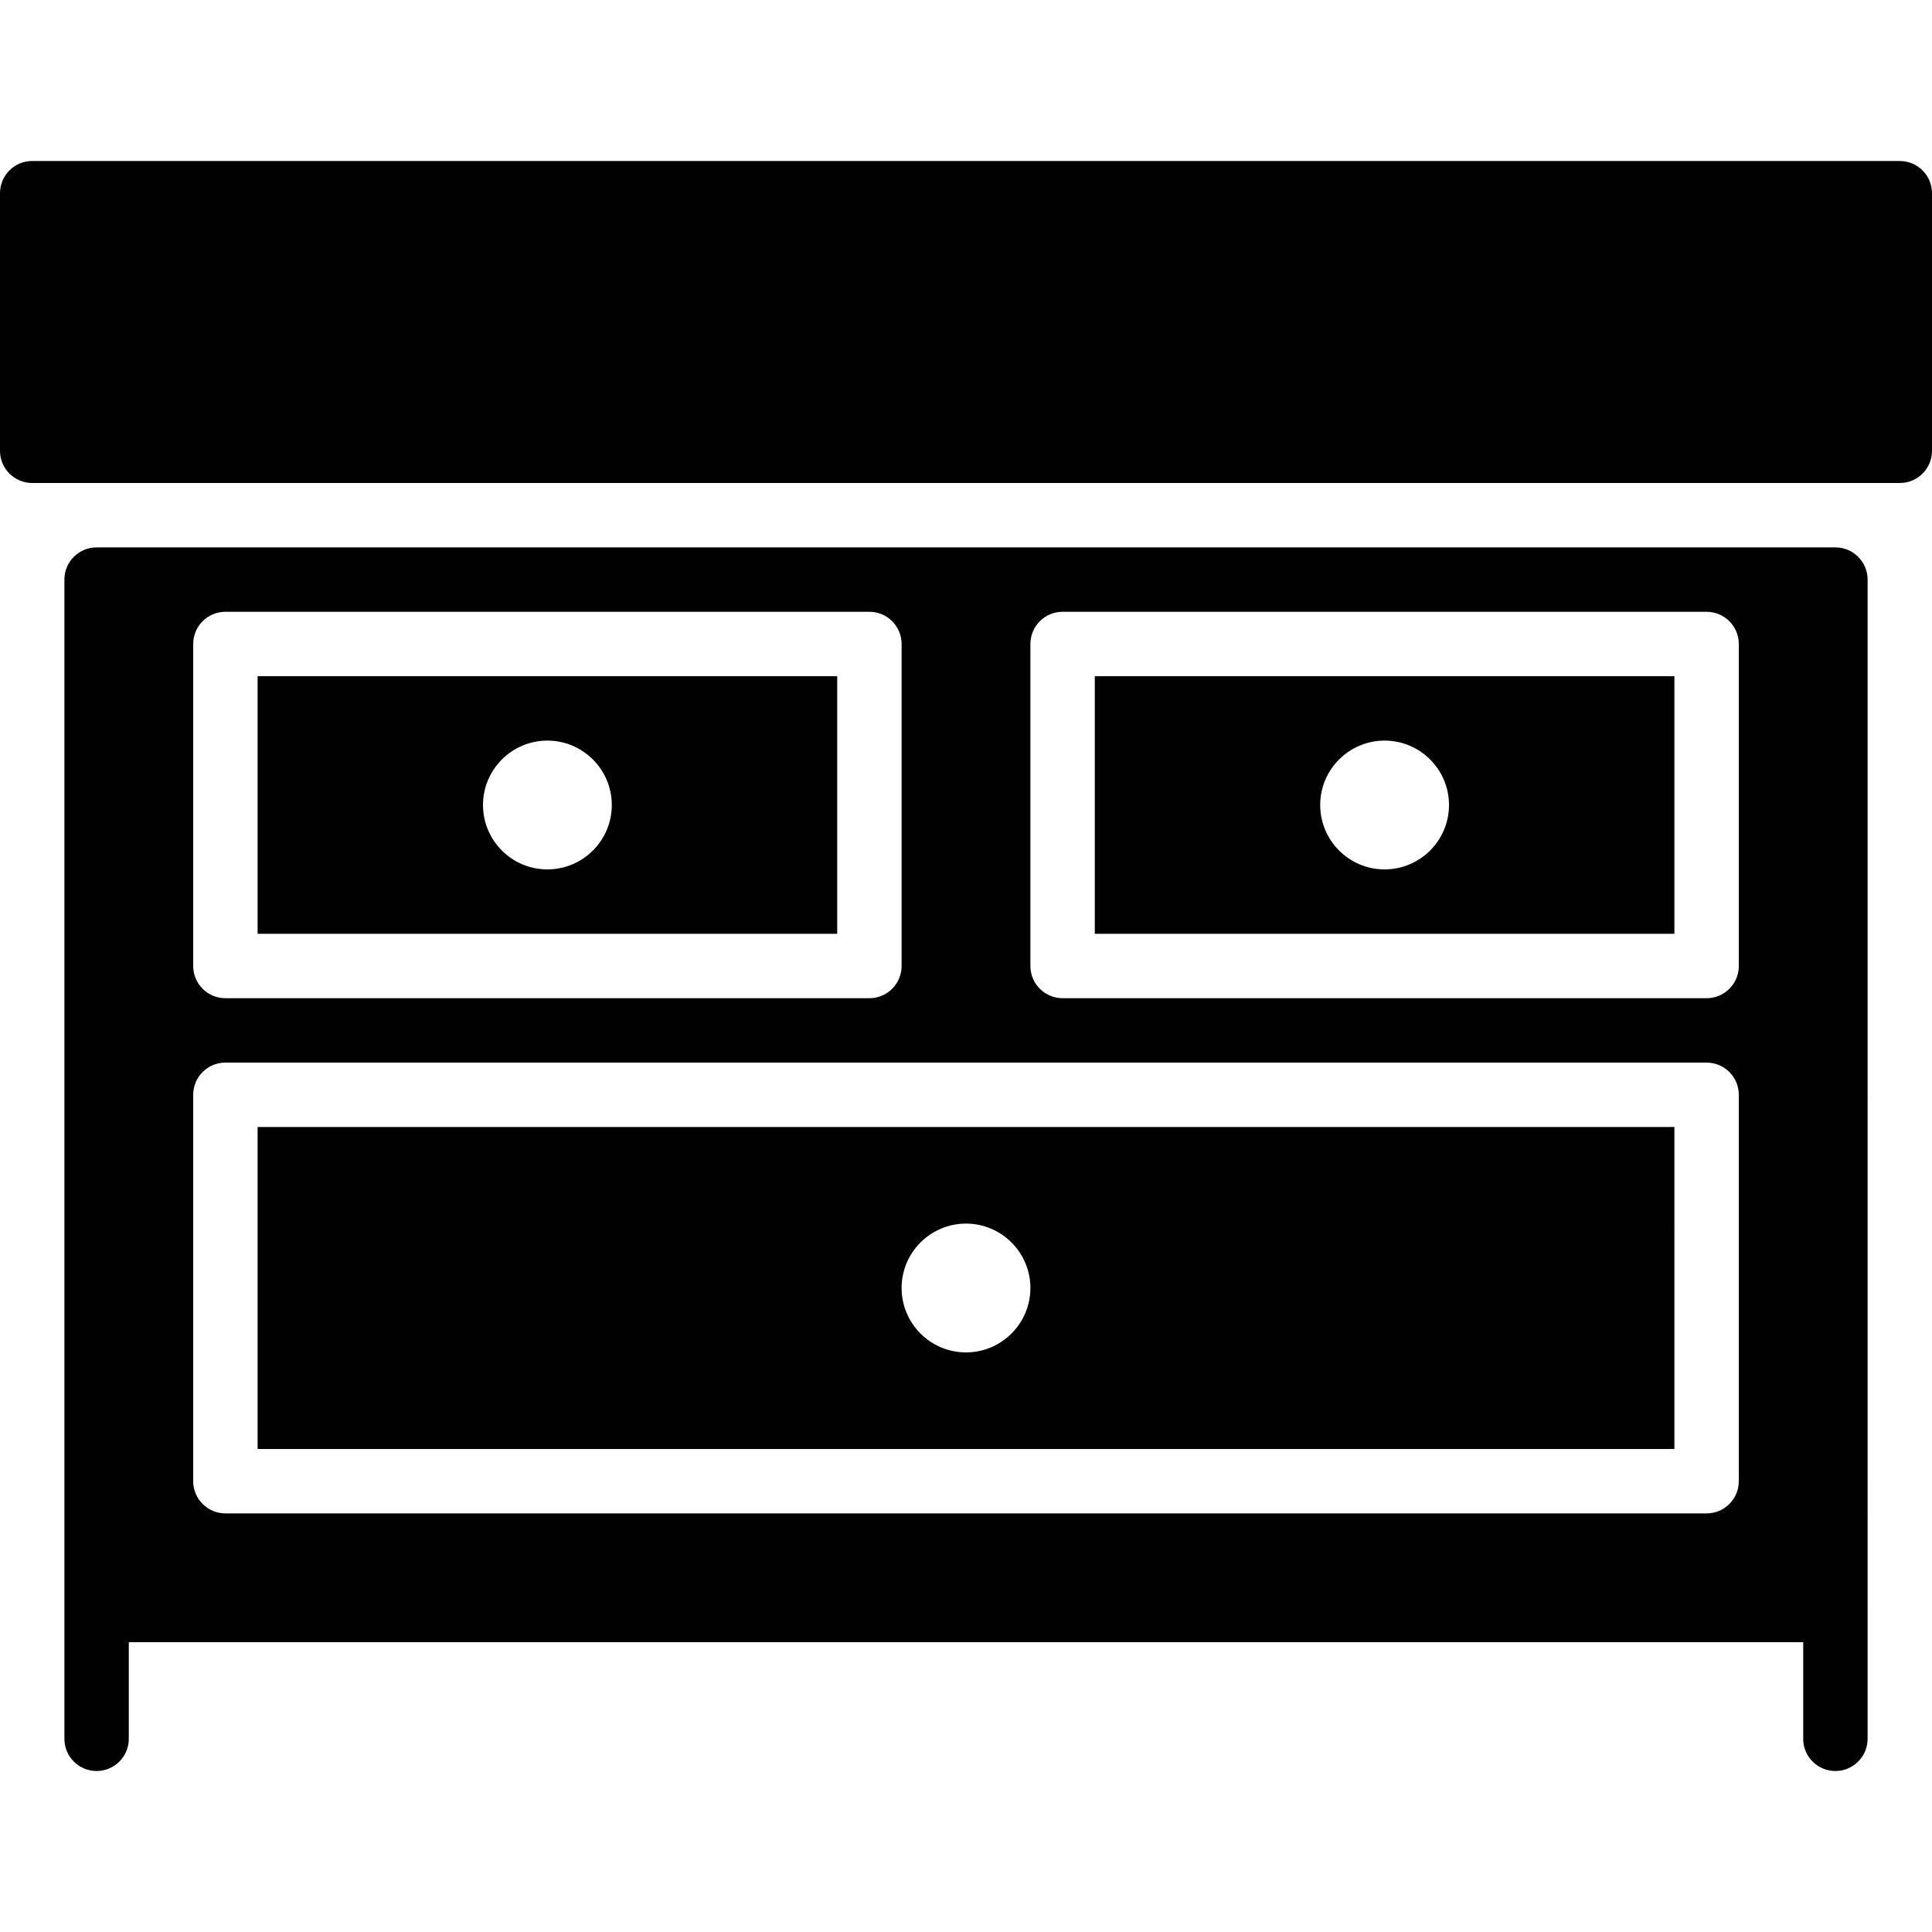 <?xml version="1.0" encoding="utf-8"?>
<!-- Generator: Adobe Illustrator 17.0.0, SVG Export Plug-In . SVG Version: 6.00 Build 0)  -->
<!DOCTYPE svg PUBLIC "-//W3C//DTD SVG 1.1//EN" "http://www.w3.org/Graphics/SVG/1.1/DTD/svg11.dtd">
<svg version="1.1" id="Layer_2" xmlns="http://www.w3.org/2000/svg" xmlns:xlink="http://www.w3.org/1999/xlink" x="0px" y="0px"
	 width="60px" height="60px" viewBox="0 0 60 60" enable-background="new 0 0 60 60" xml:space="preserve">
<g>
	<path fill="#010101" d="M57,17H3c-0.553,0-1,0.448-1,1v32v4c0,0.552,0.447,1,1,1c0.553,0,1-0.448,1-1v-3h52v3c0,0.552,0.447,1,1,1
		c0.553,0,1-0.448,1-1v-4V18C58,17.448,57.553,17,57,17z M6,20c0-0.552,0.447-1,1-1h20c0.553,0,1,0.448,1,1v10c0,0.552-0.447,1-1,1
		H7c-0.553,0-1-0.448-1-1V20z M54,46c0,0.552-0.447,1-1,1H7c-0.553,0-1-0.448-1-1V34c0-0.552,0.447-1,1-1h46c0.553,0,1,0.448,1,1V46
		z M54,30c0,0.552-0.447,1-1,1H33c-0.553,0-1-0.448-1-1V20c0-0.552,0.447-1,1-1h20c0.553,0,1,0.448,1,1V30z"/>
	<path fill="#010101" d="M59,5H1C0.447,5,0,5.448,0,6v8c0,0.552,0.447,1,1,1h58c0.553,0,1-0.448,1-1V6C60,5.448,59.553,5,59,5z"/>
	<path fill="#010101" d="M8,45h44V35H8V45z M30,38c1.102,0,2,0.897,2,2s-0.898,2-2,2c-1.103,0-2-0.897-2-2S28.897,38,30,38z"/>
	<path fill="#010101" d="M34,29h18v-8H34V29z M43,23c1.102,0,2,0.897,2,2s-0.898,2-2,2c-1.103,0-2-0.897-2-2S41.897,23,43,23z"/>
	<path fill="#010101" d="M26,21H8v8h18V21z M17,27c-1.103,0-2-0.897-2-2s0.897-2,2-2c1.102,0,2,0.897,2,2S18.102,27,17,27z"/>
</g>
</svg>

